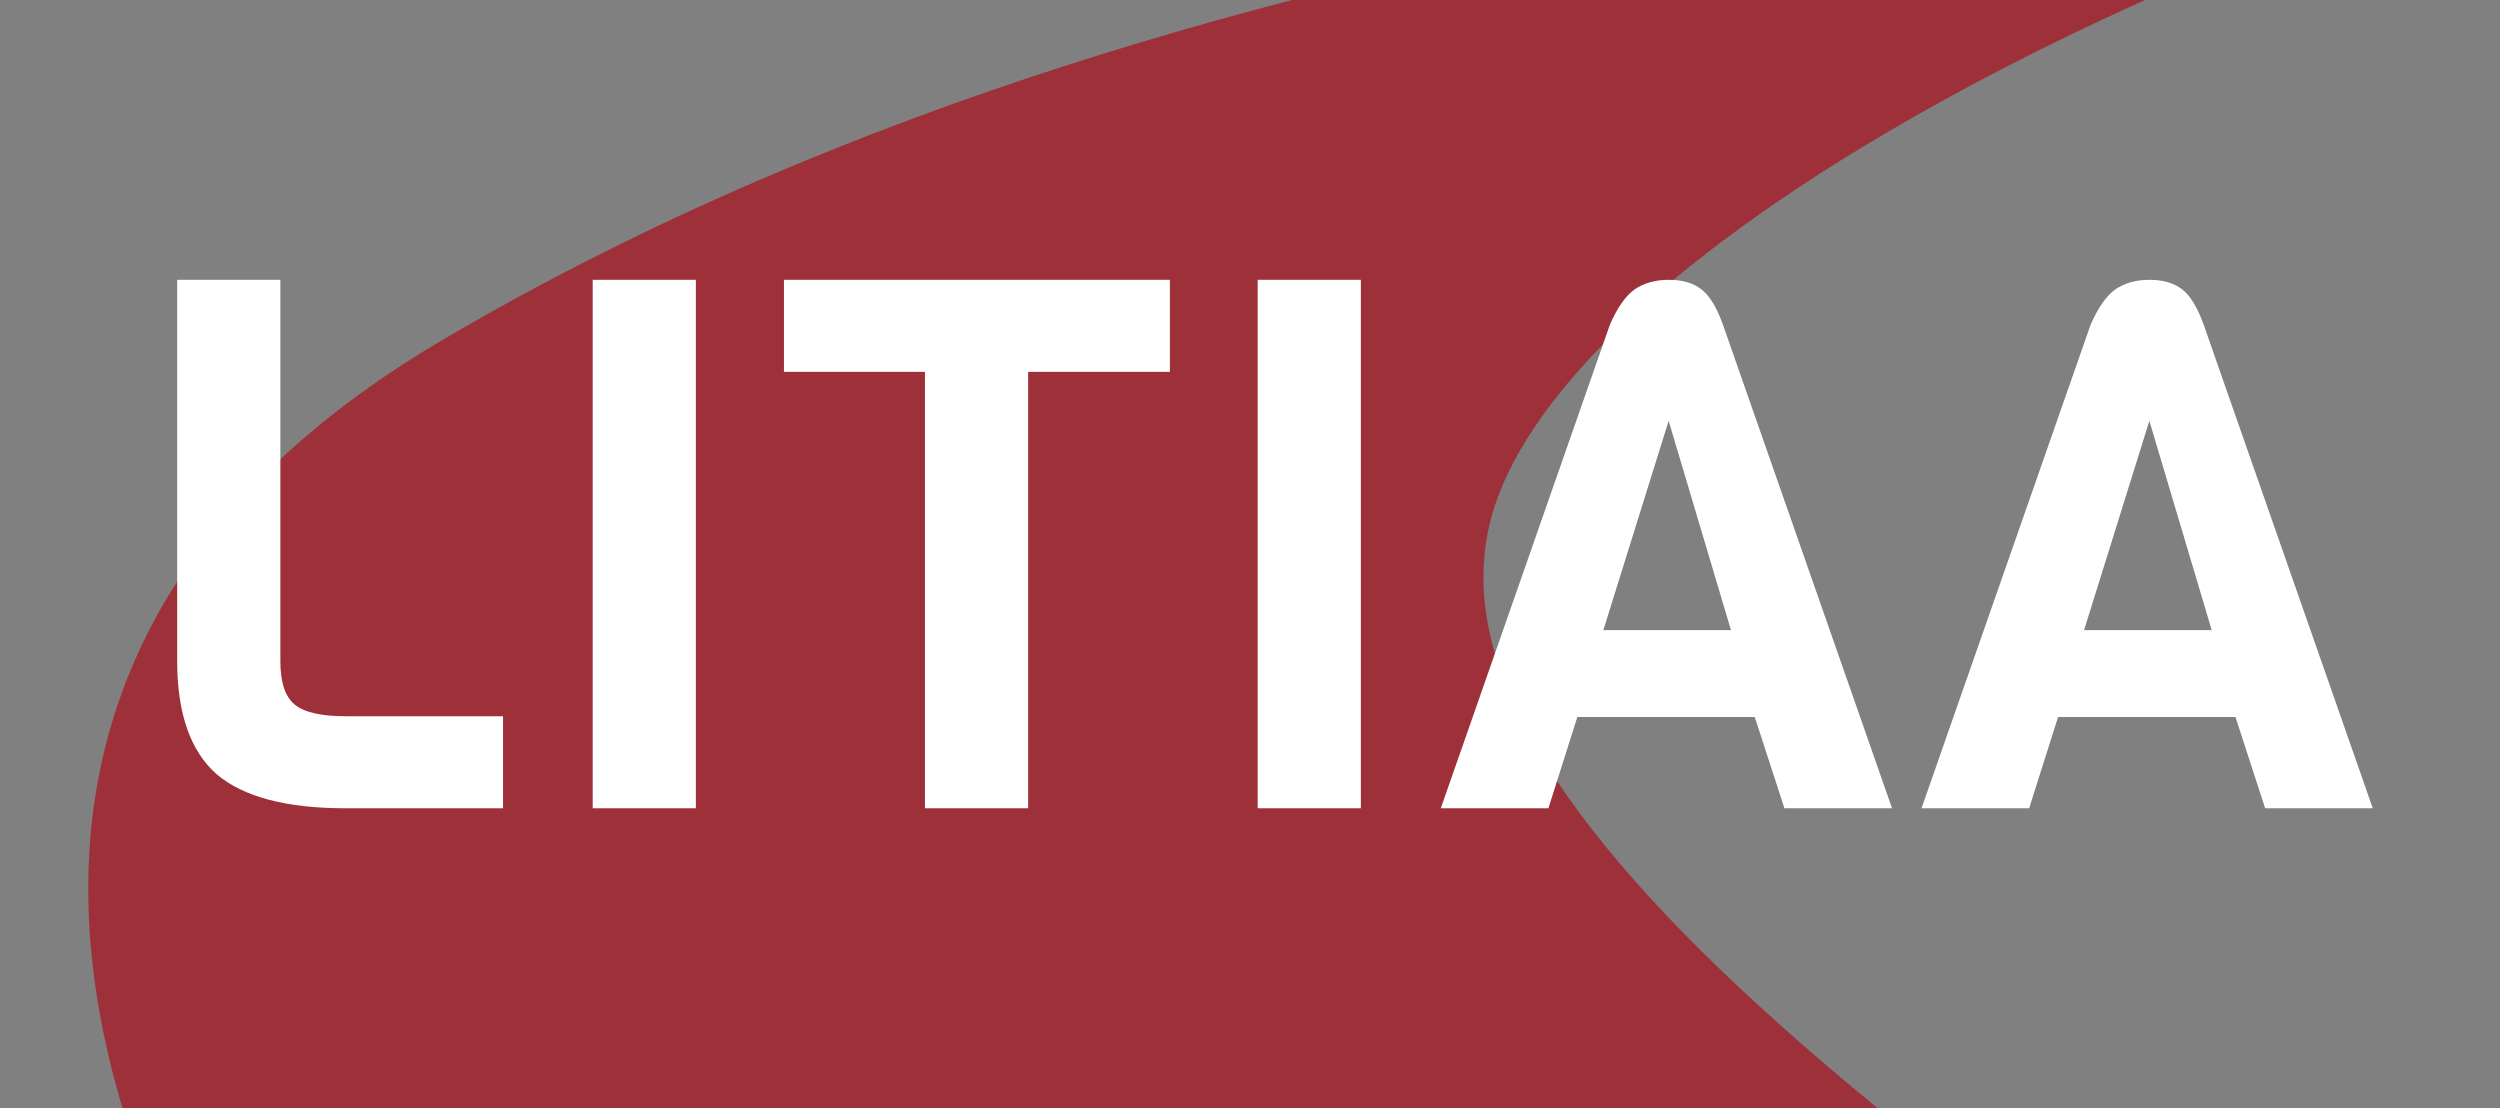 <svg width="2021" height="896" viewBox="0 0 2021 896" fill="none" xmlns="http://www.w3.org/2000/svg">
<rect x="0" y="0" width="2021" height="896" fill="#808080" stroke="none"/>
<g clip-path="url(#clip0_11_107)">
<path d="M1640.1 -740.919C1519.68 -717.364 2240.11 -589.284 2171.28 -459.082C2120.67 -363.361 2164.28 -326.399 1895.78 -194.114C1806.78 -86.973 1021.78 -116.155 357.275 275.07C-175.387 588.675 169.63 1115.01 329.775 1295.53L2335.77 1455.04C1562.27 972.503 1150.85 659.048 1203.77 425.624C1251.58 214.798 1733.78 -59.146 2318.78 -194.114C2938.95 -570.83 1291.42 -449.362 1251.58 -529.433C1190.22 -652.714 1288.12 -650.974 1383.66 -679.229L1640.1 -740.919Z" fill="#9E3039"/>
</g>
<path d="M406.649 653.413H279.449C231.449 653.413 196.649 644.213 175.049 625.813C153.849 607.013 143.249 576.613 143.249 534.613V226.213H226.649V534.613C226.649 551.413 230.449 563.013 238.049 569.413C245.649 575.813 259.449 579.013 279.449 579.013H406.649V653.413ZM562.532 653.413H479.132V226.213H562.532V653.413ZM945.745 300.613H831.145V653.413H747.745V300.613H633.745V226.213H945.745V300.613ZM1100.12 653.413H1016.72V226.213H1100.12V653.413ZM1529.53 653.413H1442.53L1418.53 579.613H1275.13L1251.73 653.413H1164.73L1301.53 262.213C1307.53 248.613 1314.13 239.213 1321.33 234.013C1328.93 228.813 1338.13 226.213 1348.93 226.213C1359.73 226.213 1368.33 228.613 1374.73 233.413C1381.53 238.213 1387.53 247.813 1392.73 262.213L1529.53 653.413ZM1399.33 509.413L1348.93 340.213L1296.13 509.413H1399.33ZM1918.15 653.413H1831.15L1807.15 579.613H1663.75L1640.35 653.413H1553.35L1690.15 262.213C1696.15 248.613 1702.75 239.213 1709.95 234.013C1717.55 228.813 1726.75 226.213 1737.55 226.213C1748.35 226.213 1756.95 228.613 1763.35 233.413C1770.15 238.213 1776.15 247.813 1781.35 262.213L1918.15 653.413ZM1787.95 509.413L1737.55 340.213L1684.75 509.413H1787.95Z" fill="white"/>
<defs>
<clipPath id="clip0_11_107">
<rect width="2021" height="896" fill="white"/>
</clipPath>
</defs>
</svg>

